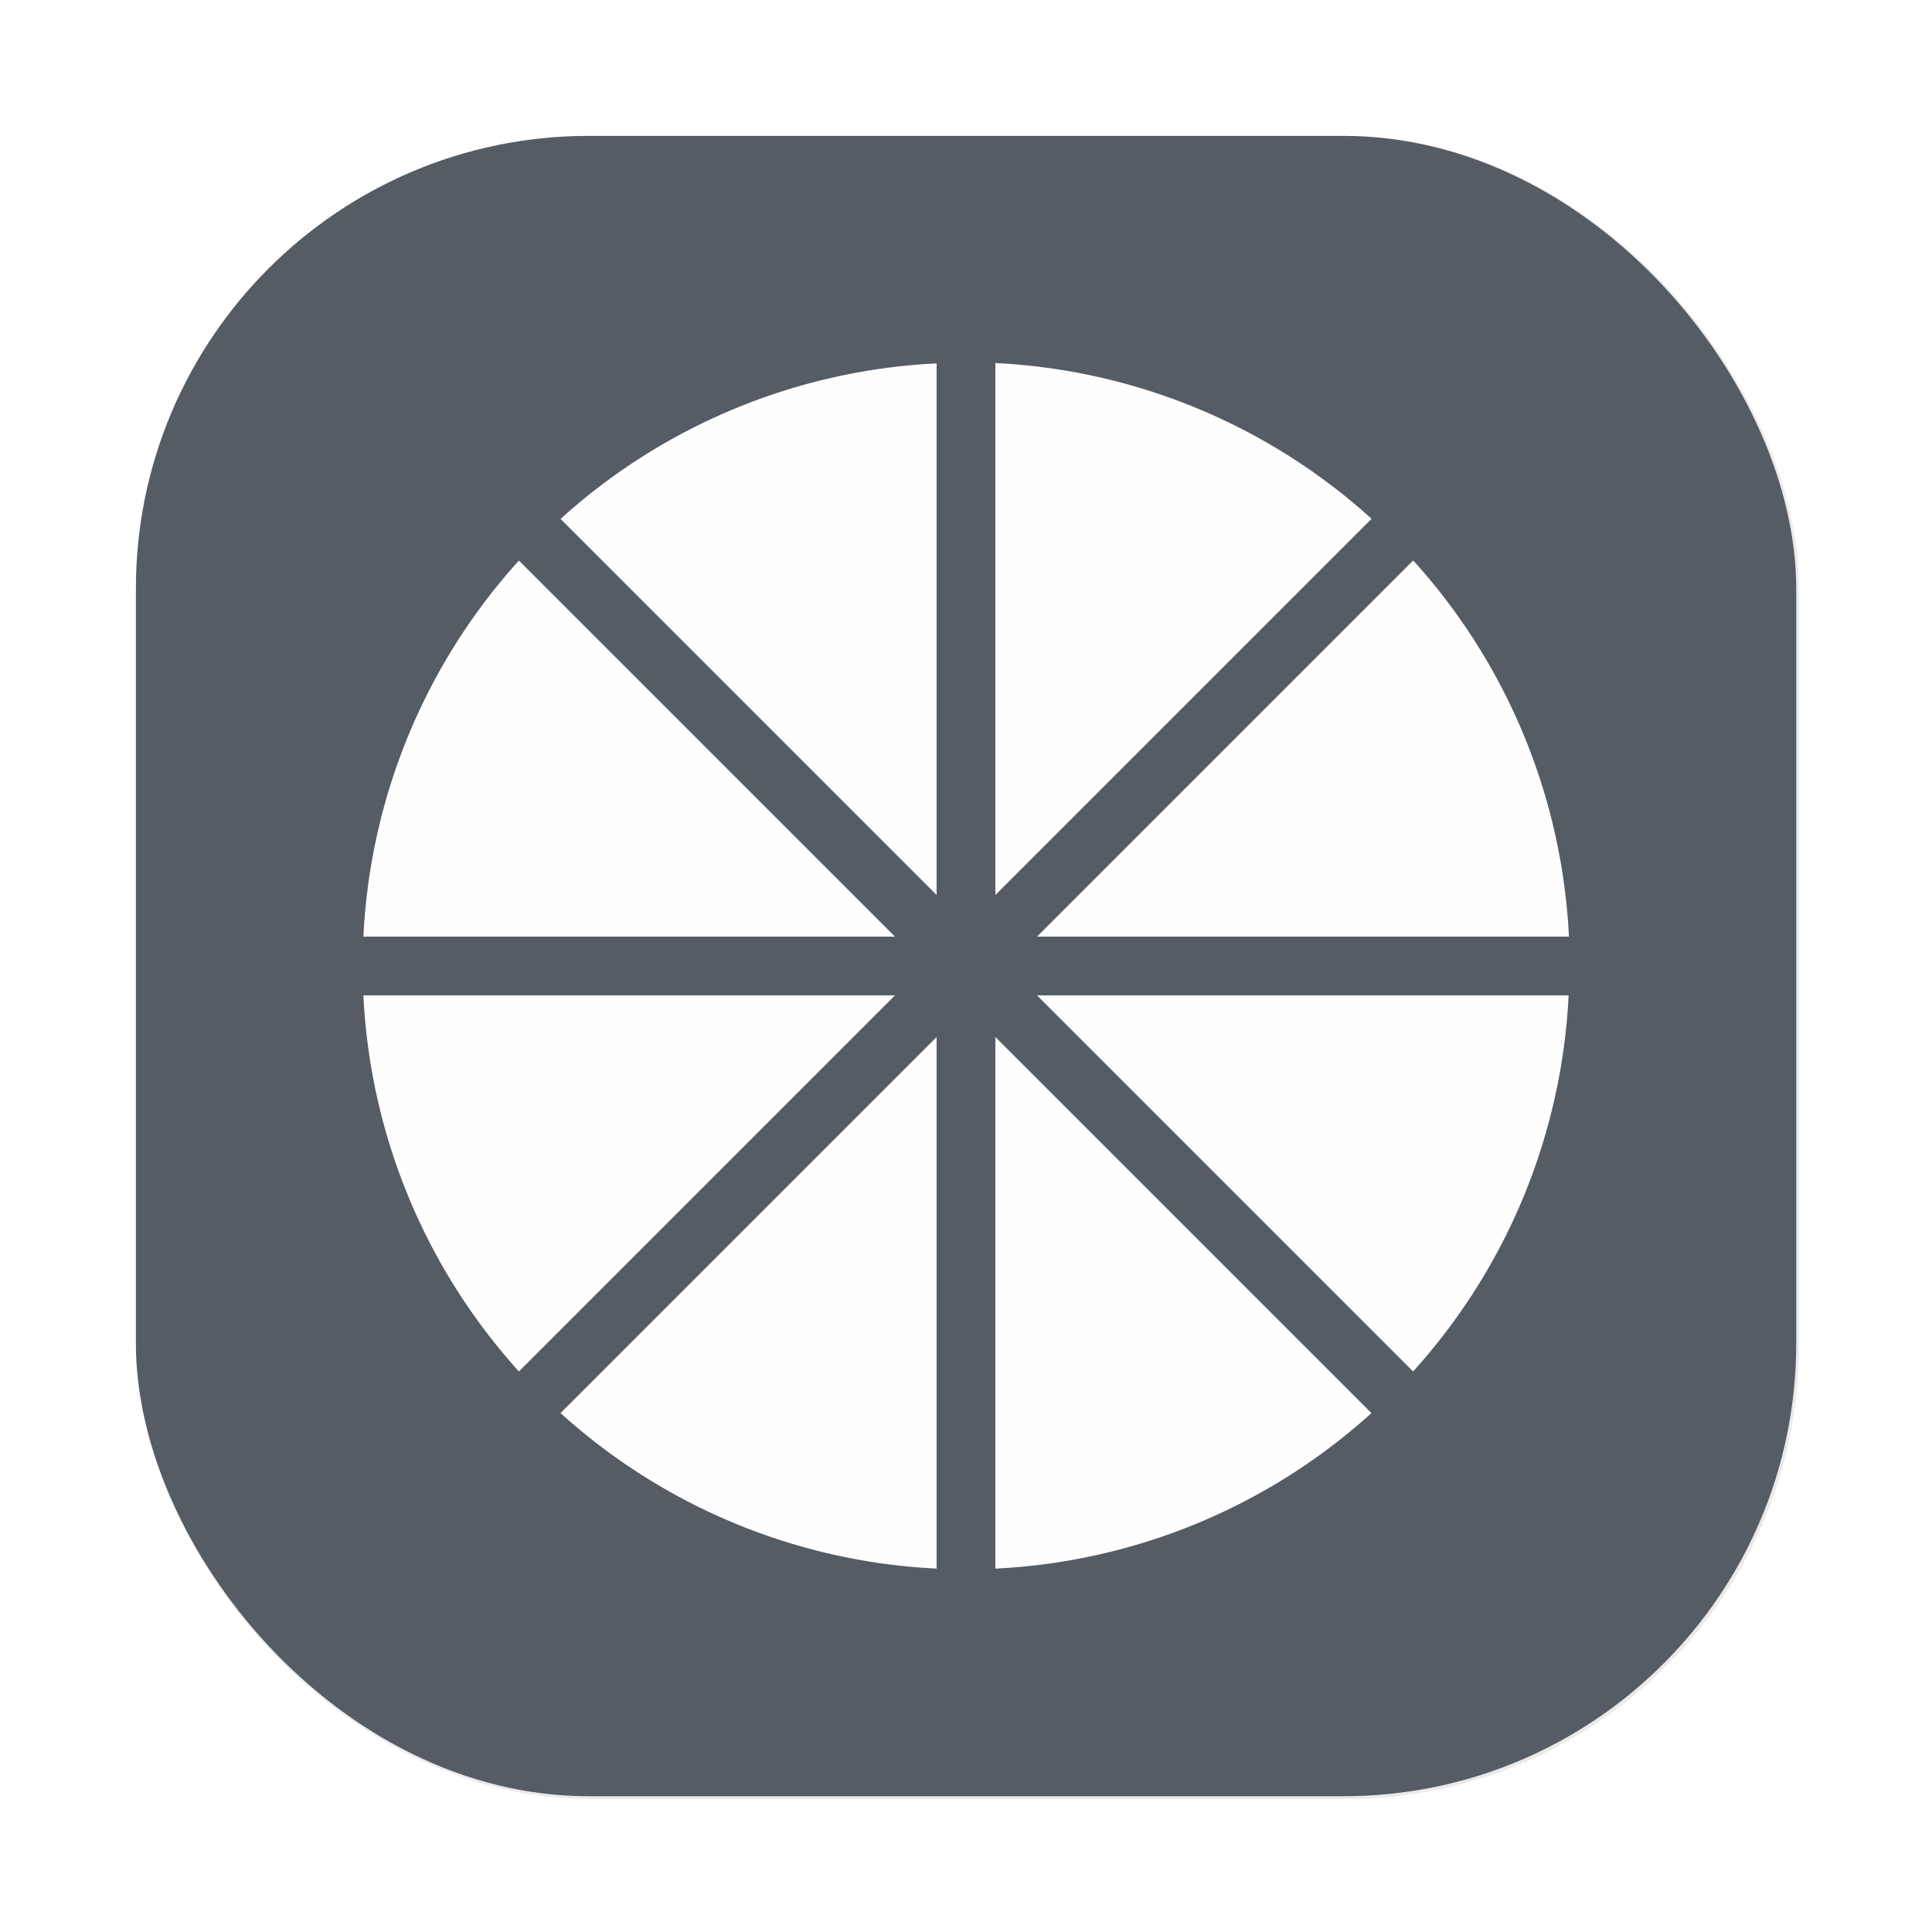 <?xml version="1.0" encoding="UTF-8" standalone="no"?>
<svg
   width="64"
   height="64"
   version="1.1"
   viewBox="0 0 16.933 16.933"
   id="svg24"
   sodipodi:docname="moonlight-stream.svg"
   xml:space="preserve"
   inkscape:version="1.2.2 (b0a8486541, 2022-12-01)"
   xmlns:inkscape="http://www.inkscape.org/namespaces/inkscape"
   xmlns:sodipodi="http://sodipodi.sourceforge.net/DTD/sodipodi-0.dtd"
   xmlns="http://www.w3.org/2000/svg"
   xmlns:svg="http://www.w3.org/2000/svg"
   xmlns:rdf="http://www.w3.org/1999/02/22-rdf-syntax-ns#"
   xmlns:cc="http://creativecommons.org/ns#"
   xmlns:dc="http://purl.org/dc/elements/1.1/"><sodipodi:namedview
     id="namedview26"
     pagecolor="#ffffff"
     bordercolor="#999999"
     borderopacity="1"
     inkscape:showpageshadow="0"
     inkscape:pageopacity="0"
     inkscape:pagecheckerboard="0"
     inkscape:deskcolor="#d1d1d1"
     showgrid="false"
     inkscape:zoom="3.3203125"
     inkscape:cx="46.381176"
     inkscape:cy="18.823529"
     inkscape:window-width="1920"
     inkscape:window-height="1005"
     inkscape:window-x="0"
     inkscape:window-y="0"
     inkscape:window-maximized="1"
     inkscape:current-layer="svg24" /><defs
     id="defs10"><filter
       id="filter1057-2"
       x="-0.027"
       y="-0.027"
       width="1.054"
       height="1.054"
       color-interpolation-filters="sRGB"><feGaussianBlur
         stdDeviation="0.619"
         id="feGaussianBlur2" /></filter><linearGradient
       id="linearGradient1053-9"
       x1="-127"
       x2="-127"
       y1="60"
       y2="5"
       gradientTransform="matrix(.265 0 0 .265 34.878 1.32)"
       gradientUnits="userSpaceOnUse"><stop
         stop-color="#96aab4"
         offset="0"
         id="stop5" /><stop
         stop-color="#a0b4c3"
         stop-opacity=".996"
         offset="1"
         id="stop7" /></linearGradient></defs><rect
     transform="scale(0.265)"
     x="4.5"
     y="4.5"
     width="55"
     height="55"
     ry="15"
     fill="#141414"
     filter="url(#filter1057-2)"
     opacity="0.3"
     stroke-linecap="round"
     stroke-width="2.744"
     id="rect14" /><rect
     x="1.191"
     y="1.191"
     width="14.552"
     height="14.552"
     ry="3.969"
     stroke-linecap="round"
     stroke-width="0.726"
     id="rect16"
     style="fill:#555c64;fill-opacity:1" /><path
     id="circle18"
     style="opacity:1;fill:#fefefe;fill-opacity:1"
     d="M 8.724 3.182 L 8.724 7.844 L 12.021 4.547 A 5.292 5.292 0 0 0 8.724 3.182 z M 8.209 3.185 A 5.292 5.292 0 0 0 4.913 4.548 L 8.209 7.844 L 8.209 3.185 z M 12.386 4.912 L 9.089 8.209 L 13.751 8.209 A 5.292 5.292 0 0 0 12.386 4.912 z M 4.548 4.913 A 5.292 5.292 0 0 0 3.185 8.209 L 7.844 8.209 L 4.548 4.913 z M 3.185 8.724 A 5.292 5.292 0 0 0 4.548 12.02 L 7.844 8.724 L 3.185 8.724 z M 9.089 8.724 L 12.385 12.02 A 5.292 5.292 0 0 0 13.748 8.724 L 9.089 8.724 z M 8.209 9.089 L 4.913 12.385 A 5.292 5.292 0 0 0 8.209 13.748 L 8.209 9.089 z M 8.724 9.089 L 8.724 13.748 A 5.292 5.292 0 0 0 12.02 12.385 L 8.724 9.089 z " /></svg>
